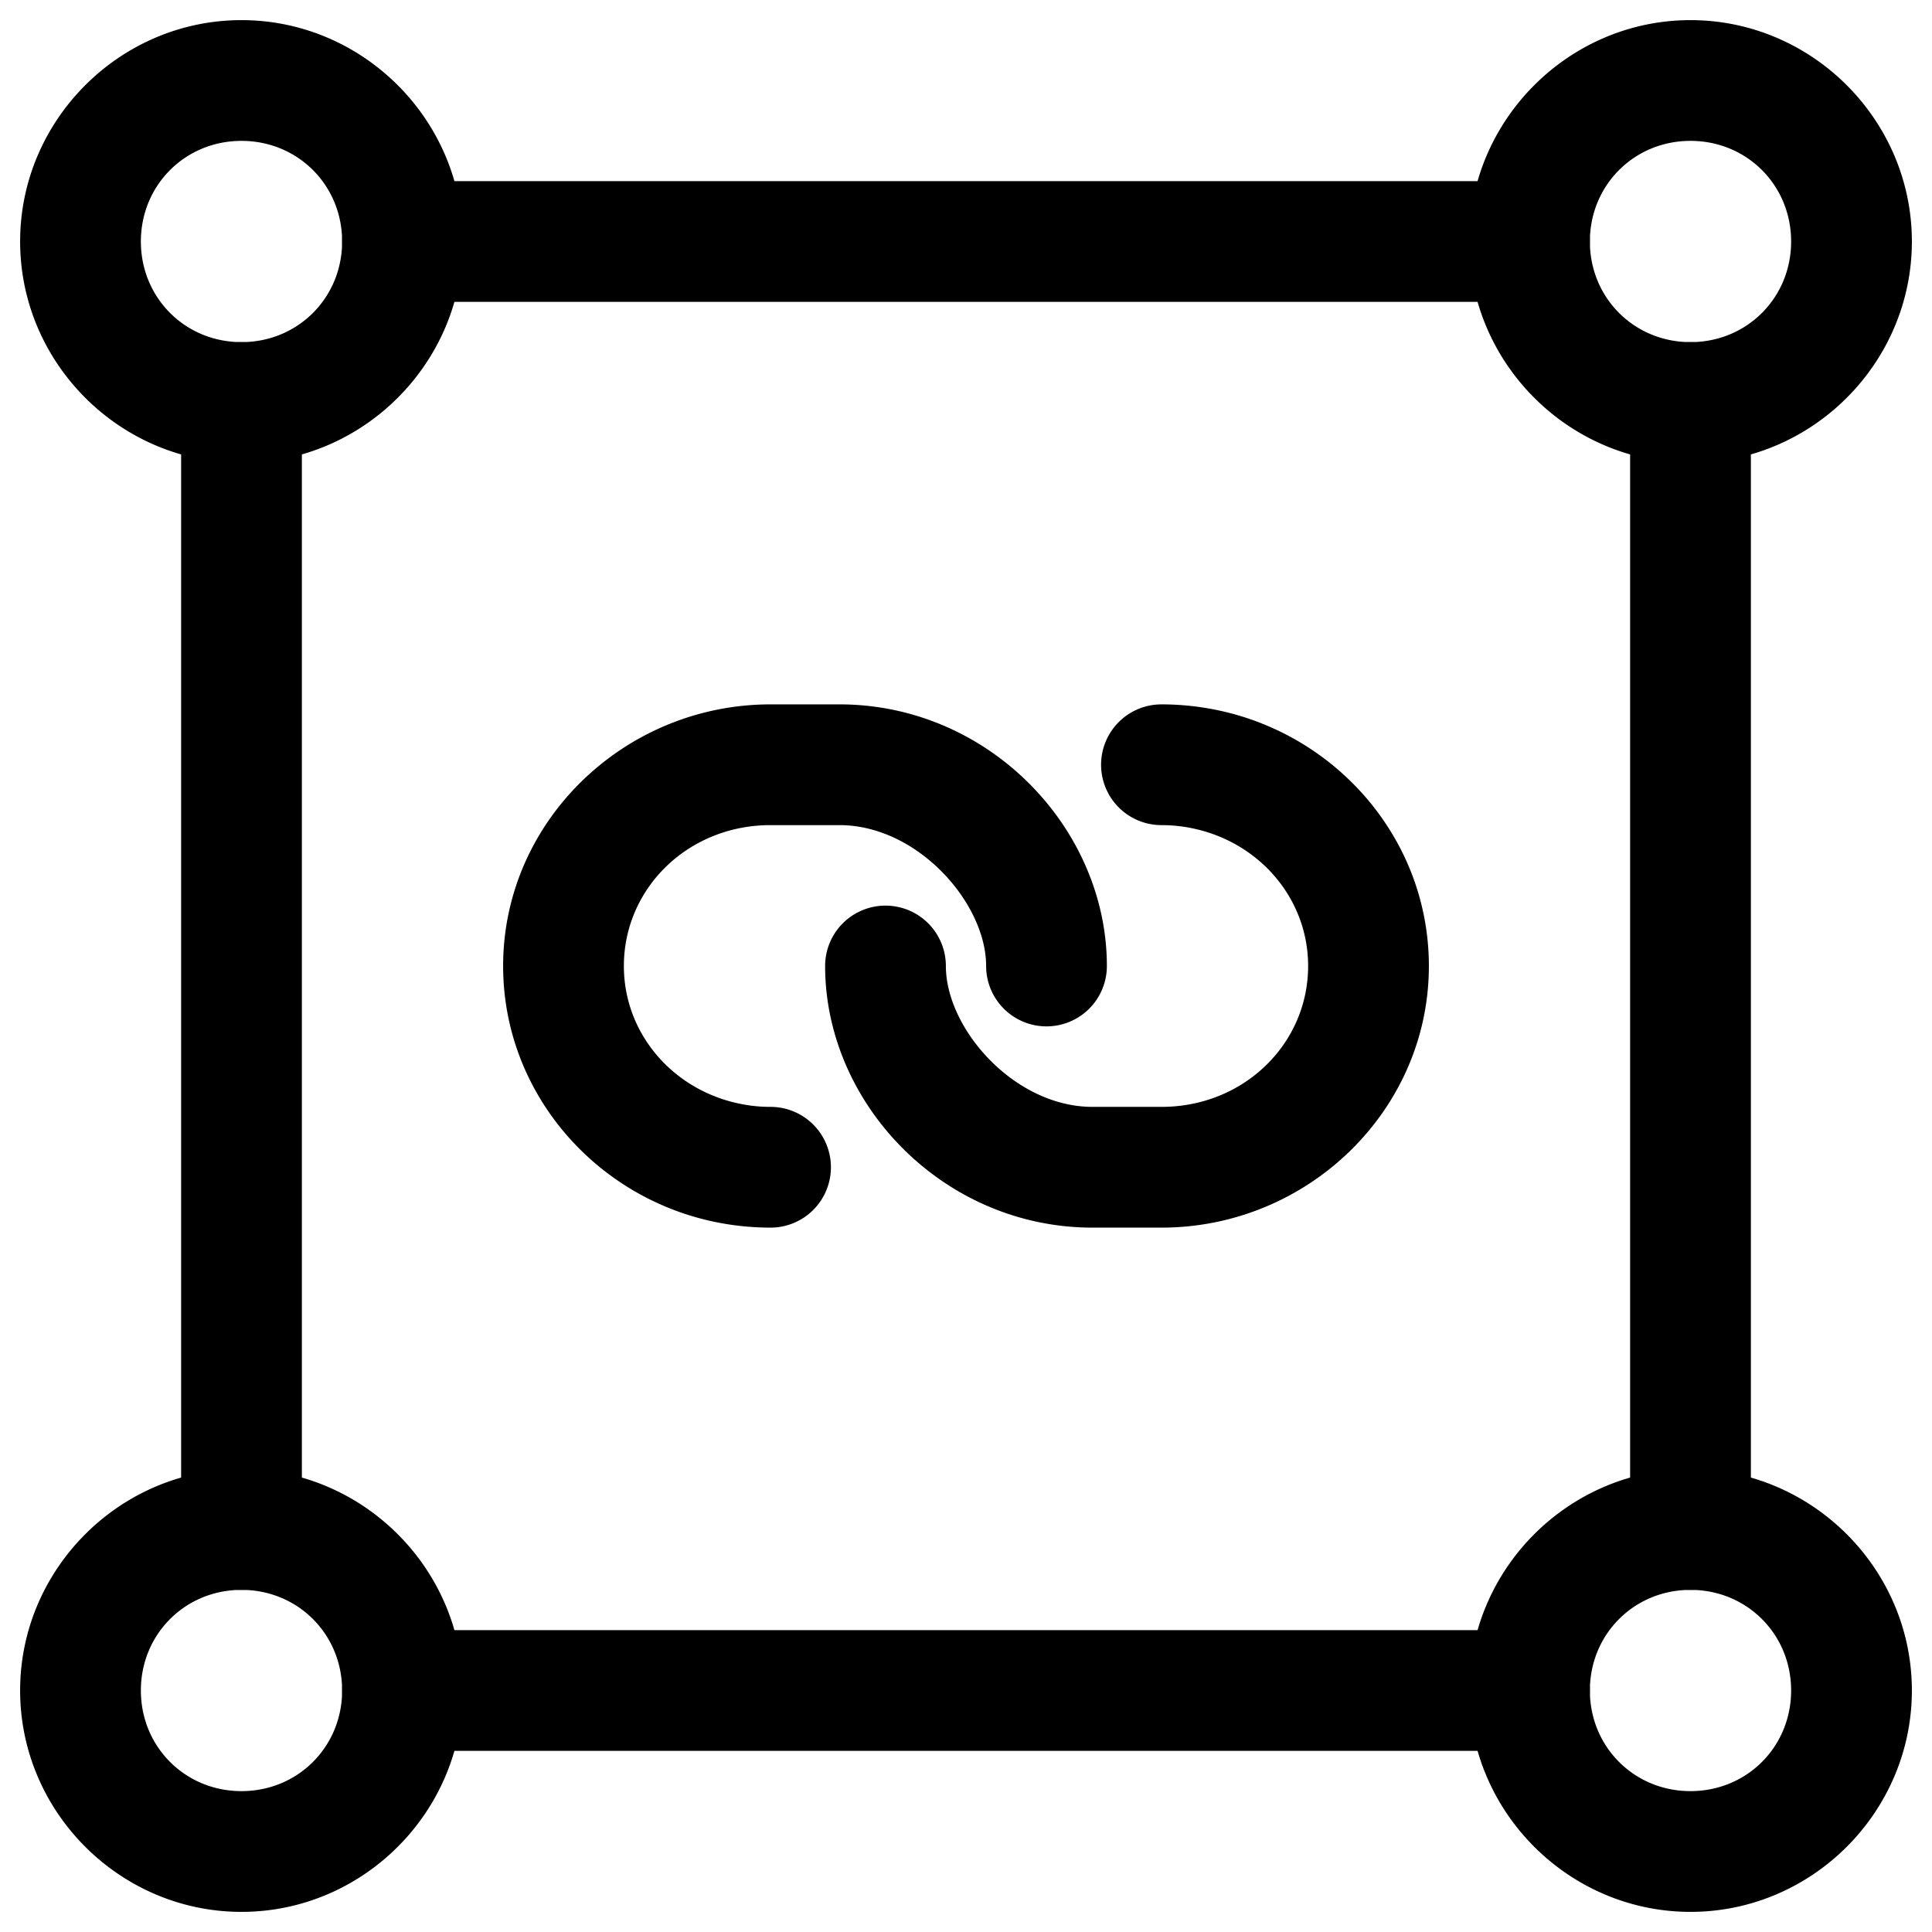<svg xmlns="http://www.w3.org/2000/svg" width="24" height="24" fill="none" stroke-width="1.5" viewBox="0 0 24 24">
    <path d="M3 18.25C1.49 18.25.25 19.49.25 21S1.49 23.75 3 23.75 5.75 22.51 5.75 21 4.51 18.25 3 18.25m0 1.5c.7 0 1.25.55 1.25 1.25S3.7 22.25 3 22.25 1.75 21.7 1.75 21 2.3 19.75 3 19.75M21 18.25c-1.51 0-2.75 1.24-2.75 2.75s1.24 2.75 2.75 2.75 2.75-1.24 2.75-2.75-1.24-2.75-2.75-2.75m0 1.5c.7 0 1.25.55 1.25 1.25s-.55 1.25-1.25 1.25-1.25-.55-1.25-1.25.55-1.25 1.25-1.25M3 .25C1.49.25.25 1.49.25 3S1.49 5.75 3 5.75 5.75 4.51 5.75 3 4.51.25 3 .25m0 1.5c.7 0 1.25.55 1.25 1.25S3.7 4.25 3 4.25 1.75 3.7 1.75 3 2.3 1.75 3 1.75M21 .25c-1.51 0-2.75 1.24-2.75 2.75S19.49 5.75 21 5.75 23.75 4.51 23.75 3 22.51.25 21 .25m0 1.5c.7 0 1.25.55 1.25 1.25S21.7 4.25 21 4.25 19.75 3.7 19.75 3 20.3 1.75 21 1.75M9.572 8.75C7.758 8.75 6.25 10.202 6.25 12c0 1.549 1.115 2.845 2.588 3.17.24.053.488.08.734.08a.75.75 0 0 0 .75-.75.75.75 0 0 0-.752-.75c-.137 0-.273-.015-.408-.045-.817-.18-1.412-.875-1.412-1.705 0-.964.796-1.75 1.822-1.75h.856c.97 0 1.822.968 1.822 1.75a.75.75 0 0 0 .75.75.75.75 0 0 0 .75-.75c0-1.711-1.466-3.25-3.322-3.25z" style="color:#000;fill:currentColor;stroke-linecap:round;stroke-linejoin:round;-inkscape-stroke:none"/>
    <path d="M14.428 8.75a.75.75 0 0 0-.75.75.75.75 0 0 0 .752.75c.138 0 .273.015.408.045.816.18 1.412.874 1.412 1.705 0 .964-.796 1.75-1.822 1.75h-.856c-.97 0-1.822-.969-1.822-1.75a.75.75 0 0 0-.75-.75.75.75 0 0 0-.75.75c0 1.71 1.466 3.25 3.322 3.25h.856c1.814 0 3.322-1.452 3.322-3.25 0-1.55-1.114-2.845-2.588-3.17a3.413 3.413 0 0 0-.734-.08M21 4.25a.75.75 0 0 0-.75.75v14a.75.75 0 0 0 .75.75.75.75 0 0 0 .75-.75V5a.75.75 0 0 0-.75-.75M3 4.25a.75.75 0 0 0-.75.75v14a.75.75 0 0 0 .75.75.75.75 0 0 0 .75-.75V5A.75.75 0 0 0 3 4.25M5 2.25a.75.75 0 0 0-.75.75.75.75 0 0 0 .75.75h14a.75.75 0 0 0 .75-.75.75.75 0 0 0-.75-.75ZM5 20.25a.75.75 0 0 0-.75.75.75.75 0 0 0 .75.75h14a.75.75 0 0 0 .75-.75.75.75 0 0 0-.75-.75Z" style="color:#000;fill:currentColor;stroke-linecap:round;stroke-linejoin:round;-inkscape-stroke:none"/>
</svg>
